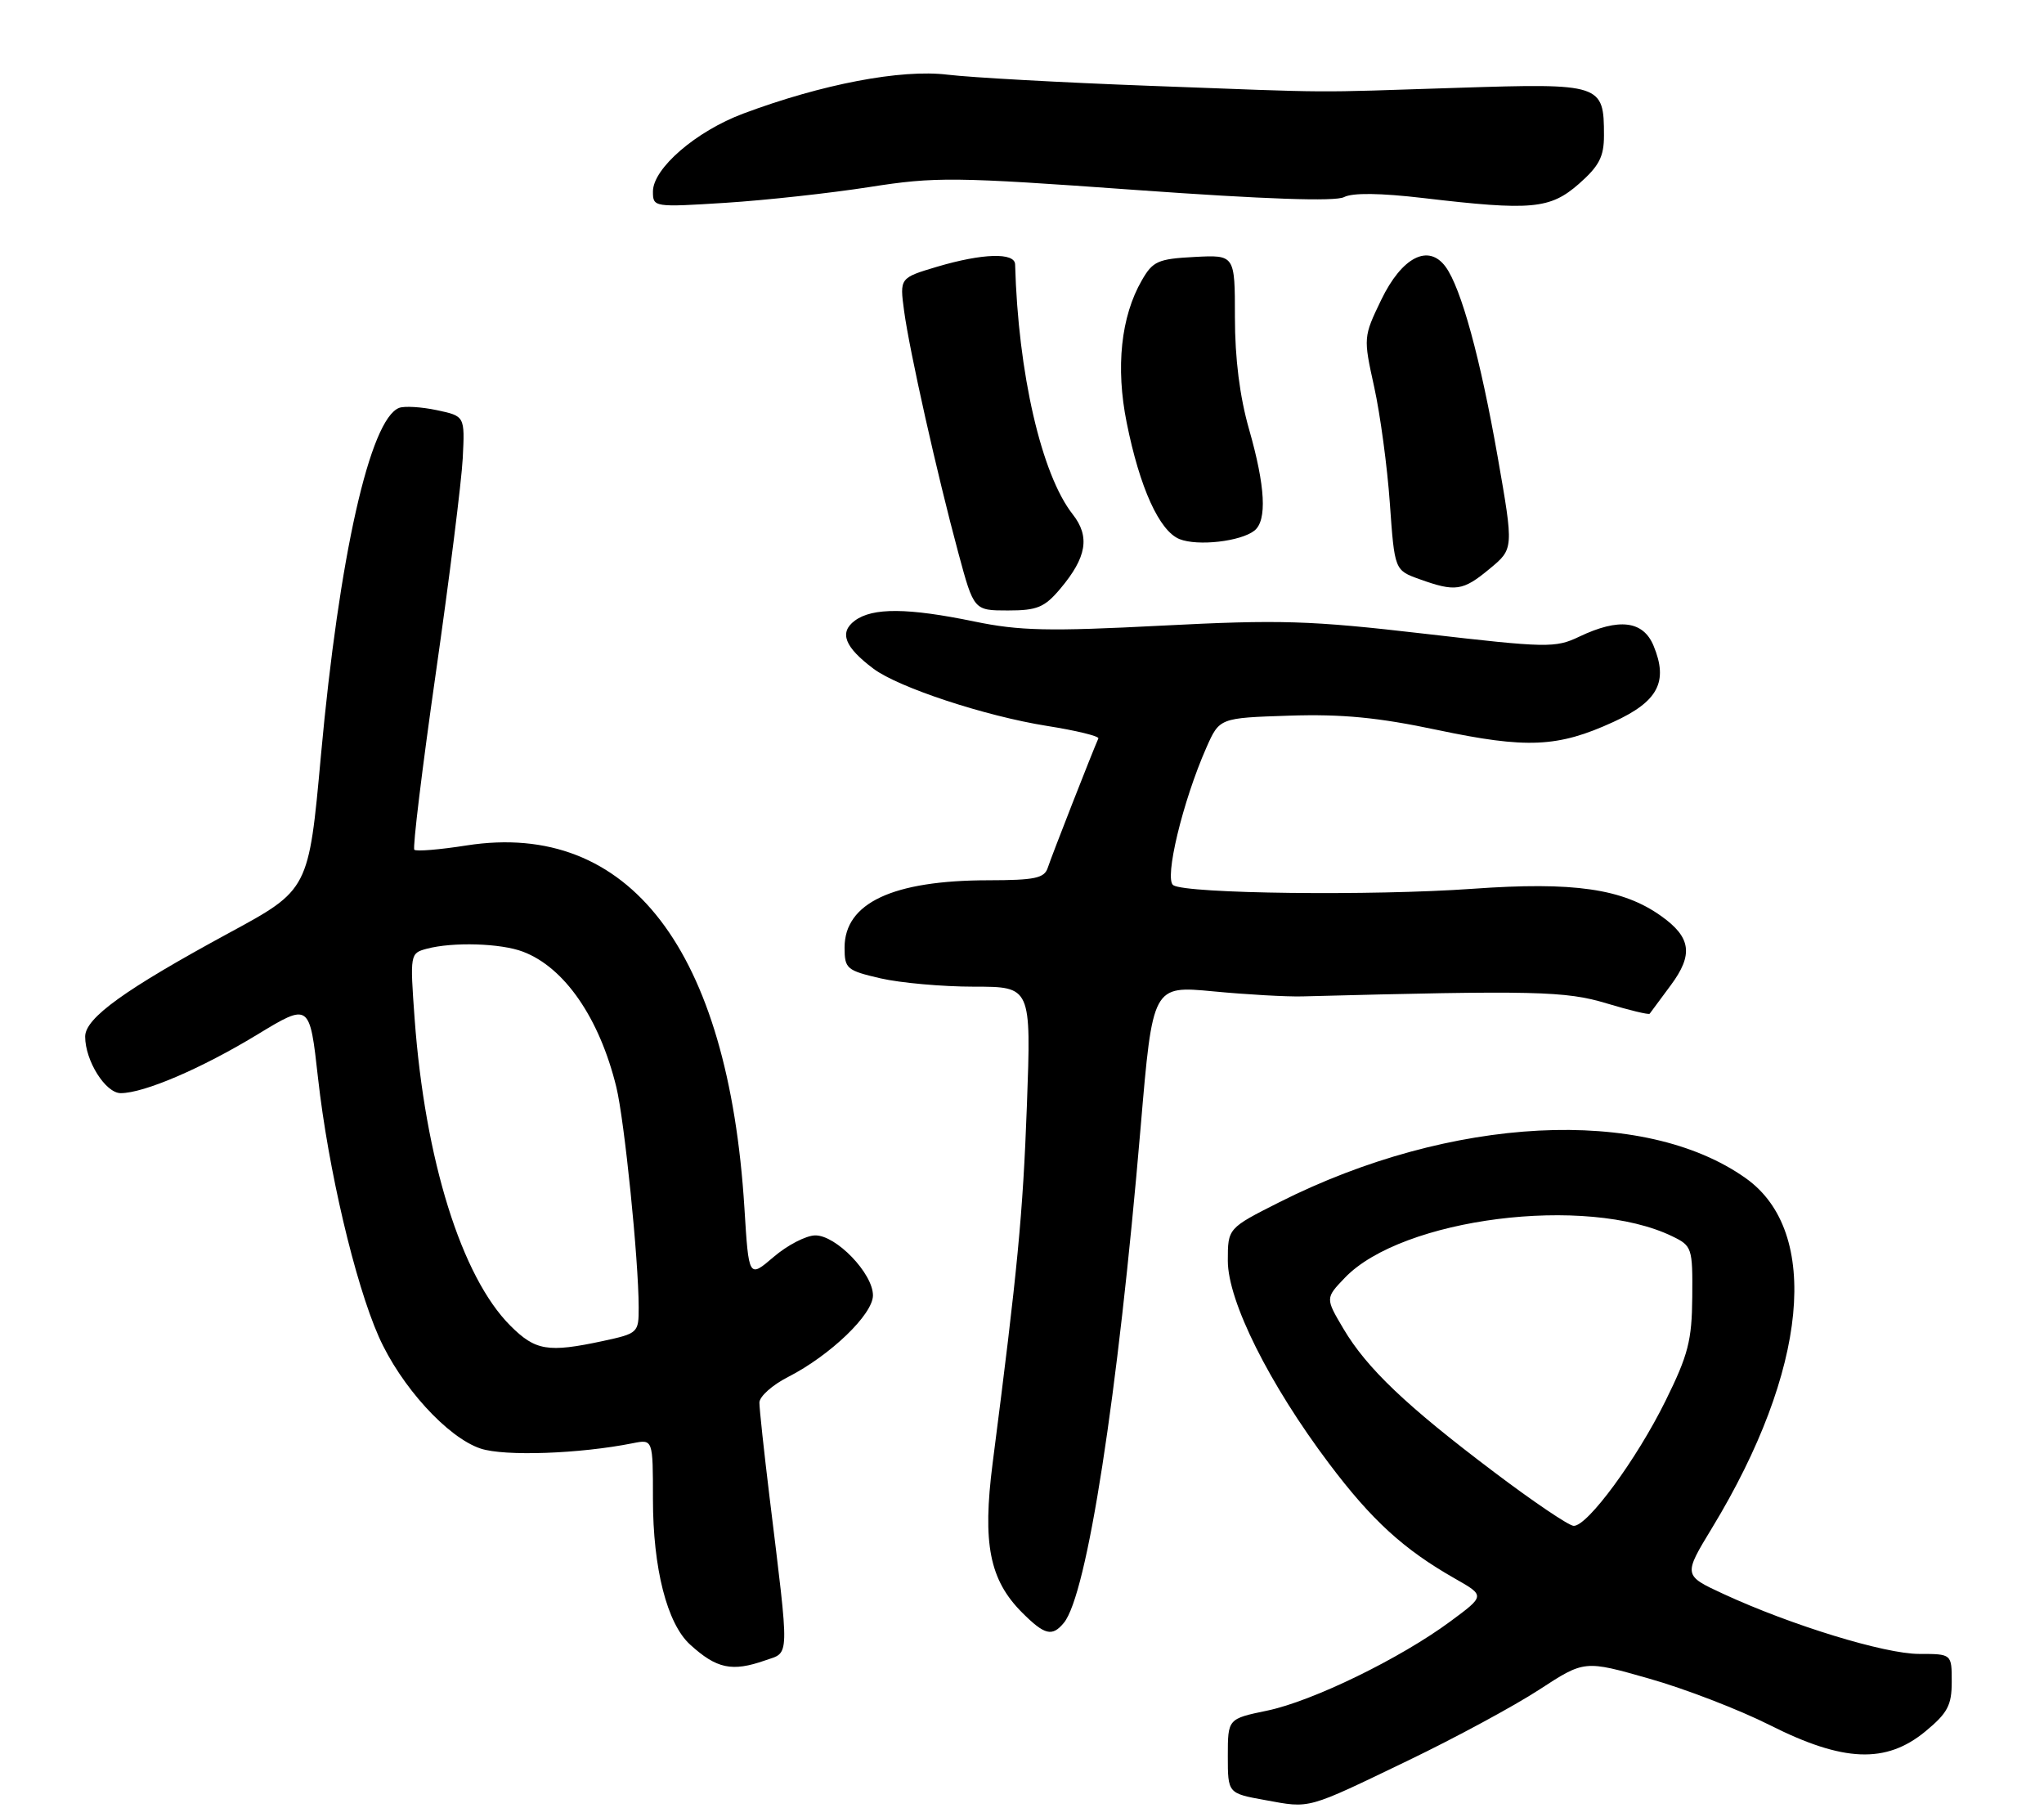 <?xml version="1.0" encoding="UTF-8" standalone="no"?>
<!DOCTYPE svg PUBLIC "-//W3C//DTD SVG 1.1//EN" "http://www.w3.org/Graphics/SVG/1.1/DTD/svg11.dtd" >
<svg xmlns="http://www.w3.org/2000/svg" xmlns:xlink="http://www.w3.org/1999/xlink" version="1.1" viewBox="0 0 288 256">
 <g >
 <path fill="currentColor"
d=" M 198.50 247.97 C 205.10 244.79 213.37 240.32 216.87 238.04 C 223.25 233.88 223.25 233.88 232.37 236.48 C 237.39 237.90 245.04 240.85 249.37 243.03 C 259.72 248.25 265.73 248.49 271.27 243.93 C 274.42 241.33 275.00 240.24 275.00 236.93 C 275.00 233.00 275.00 233.00 270.40 233.00 C 265.56 233.00 252.40 228.97 242.83 224.55 C 237.17 221.93 237.17 221.93 241.24 215.23 C 254.72 193.04 256.61 173.55 246.00 166.00 C 231.65 155.78 204.45 157.17 180.25 169.37 C 173.00 173.03 173.00 173.03 173.00 177.61 C 173.00 183.31 178.83 194.98 187.27 206.19 C 193.28 214.17 197.79 218.29 205.01 222.39 C 209.25 224.80 209.25 224.80 204.37 228.41 C 197.30 233.64 184.94 239.66 178.54 240.99 C 173.00 242.14 173.00 242.14 173.00 247.39 C 173.00 252.64 173.00 252.64 178.25 253.59 C 184.71 254.77 183.94 254.98 198.50 247.97 Z  M 107.79 233.92 C 111.31 232.69 111.27 234.18 108.42 210.83 C 107.64 204.41 107.00 198.46 107.00 197.60 C 107.00 196.74 108.82 195.11 111.05 193.98 C 116.99 190.94 123.00 185.17 123.00 182.49 C 123.00 179.39 117.79 173.99 114.85 174.04 C 113.56 174.06 110.92 175.43 109.00 177.08 C 105.50 180.07 105.50 180.07 104.89 170.20 C 102.63 133.80 88.65 115.55 65.76 119.10 C 61.96 119.70 58.64 119.97 58.38 119.71 C 58.12 119.46 59.48 108.28 61.40 94.87 C 63.32 81.47 65.03 67.83 65.20 64.56 C 65.50 58.62 65.50 58.62 61.54 57.78 C 59.37 57.32 56.98 57.18 56.24 57.46 C 52.13 59.04 47.78 78.36 45.22 106.42 C 43.50 125.35 43.50 125.35 32.29 131.42 C 17.58 139.40 12.00 143.41 12.00 146.03 C 12.00 149.44 14.87 154.00 17.01 154.00 C 20.28 154.00 28.38 150.53 36.22 145.77 C 43.63 141.27 43.63 141.27 44.81 151.88 C 46.24 164.67 50.00 180.68 53.36 188.29 C 56.45 195.27 63.06 202.53 67.72 204.07 C 71.09 205.19 81.69 204.81 89.15 203.32 C 92.00 202.75 92.00 202.75 92.00 211.19 C 92.00 220.95 93.99 228.73 97.23 231.68 C 100.97 235.09 103.14 235.55 107.79 233.92 Z  M 149.89 228.63 C 153.16 224.69 157.49 196.77 160.72 158.76 C 162.41 138.85 162.41 138.85 170.95 139.66 C 175.65 140.11 181.30 140.43 183.50 140.37 C 216.26 139.51 220.61 139.61 226.36 141.35 C 229.58 142.32 232.31 142.98 232.44 142.81 C 232.56 142.64 233.90 140.83 235.41 138.80 C 238.62 134.48 238.28 132.05 234.06 129.05 C 228.65 125.19 221.73 124.19 207.50 125.21 C 193.35 126.22 167.21 125.91 165.32 124.71 C 164.00 123.88 166.64 112.88 169.98 105.32 C 171.83 101.14 171.83 101.14 181.66 100.82 C 189.10 100.58 194.18 101.07 202.50 102.83 C 215.12 105.49 219.49 105.30 227.32 101.71 C 233.62 98.83 235.09 96.05 232.99 90.98 C 231.53 87.44 228.12 87.02 222.52 89.69 C 219.15 91.30 218.01 91.28 200.73 89.28 C 184.51 87.40 180.42 87.28 163.66 88.14 C 147.79 88.96 143.64 88.87 137.31 87.56 C 127.93 85.62 122.94 85.58 120.44 87.44 C 118.20 89.11 119.01 91.17 123.09 94.22 C 126.63 96.86 138.82 100.88 147.49 102.26 C 151.63 102.91 154.90 103.71 154.76 104.03 C 153.97 105.78 148.10 120.77 147.63 122.25 C 147.15 123.72 145.81 124.00 139.28 124.01 C 125.80 124.02 119.00 127.20 119.00 133.50 C 119.00 136.47 119.30 136.72 124.08 137.83 C 126.87 138.47 132.79 139.00 137.23 139.00 C 145.30 139.00 145.30 139.00 144.69 155.75 C 144.12 171.13 143.39 178.75 139.86 206.15 C 138.41 217.45 139.42 222.57 144.01 227.17 C 147.19 230.35 148.25 230.61 149.89 228.63 Z  M 149.41 82.92 C 153.12 78.51 153.61 75.59 151.14 72.45 C 146.74 66.85 143.45 52.57 143.03 37.25 C 142.99 35.54 138.45 35.68 132.06 37.57 C 126.76 39.15 126.76 39.15 127.39 43.82 C 128.15 49.46 132.04 66.81 135.04 77.93 C 137.22 86.00 137.22 86.00 142.02 86.00 C 146.15 86.00 147.18 85.57 149.41 82.92 Z  M 209.89 80.13 C 213.29 77.32 213.29 77.32 211.03 64.41 C 208.59 50.49 205.88 40.59 203.69 37.59 C 201.27 34.29 197.53 36.21 194.61 42.25 C 192.10 47.46 192.09 47.56 193.62 54.50 C 194.47 58.35 195.47 65.74 195.83 70.91 C 196.50 80.33 196.50 80.33 200.00 81.59 C 205.07 83.41 206.12 83.26 209.89 80.13 Z  M 176.75 74.75 C 178.55 73.32 178.29 68.52 176.00 60.50 C 174.68 55.89 174.00 50.51 174.00 44.70 C 174.00 35.90 174.00 35.90 168.30 36.20 C 163.16 36.47 162.43 36.79 160.88 39.50 C 157.94 44.59 157.18 51.76 158.75 59.54 C 160.59 68.73 163.36 74.81 166.20 75.95 C 168.76 76.97 174.82 76.28 176.75 74.75 Z  M 122.50 26.35 C 131.82 24.89 134.38 24.91 160.00 26.76 C 178.27 28.07 188.13 28.41 189.37 27.77 C 190.58 27.14 194.48 27.19 200.54 27.90 C 215.80 29.70 218.40 29.46 222.47 25.90 C 225.32 23.39 226.00 22.08 226.00 19.09 C 226.00 11.83 225.66 11.72 205.44 12.37 C 183.92 13.06 189.13 13.10 162.00 12.09 C 149.62 11.63 136.80 10.92 133.50 10.52 C 126.98 9.72 115.82 11.85 104.73 16.00 C 98.07 18.49 92.00 23.73 92.00 26.98 C 92.00 29.19 92.11 29.21 102.25 28.57 C 107.89 28.21 117.00 27.21 122.50 26.35 Z  M 210.50 207.37 C 198.13 198.04 192.59 192.76 189.29 187.19 C 186.74 182.88 186.74 182.88 189.49 180.01 C 197.55 171.60 223.53 168.30 235.63 174.17 C 238.40 175.51 238.50 175.80 238.44 182.70 C 238.39 188.86 237.87 190.88 234.66 197.37 C 230.60 205.60 223.67 215.02 221.73 214.96 C 221.05 214.94 216.00 211.53 210.50 207.37 Z  M 71.91 186.76 C 65.02 179.87 59.88 163.40 58.42 143.51 C 57.76 134.41 57.78 134.29 60.12 133.66 C 63.79 132.68 70.56 132.88 73.68 134.07 C 79.54 136.28 84.46 143.42 86.84 153.14 C 87.98 157.82 89.98 177.42 89.99 184.17 C 90.00 187.76 89.90 187.85 84.95 188.92 C 77.21 190.58 75.44 190.29 71.91 186.76 Z "/>
</g>
</svg>